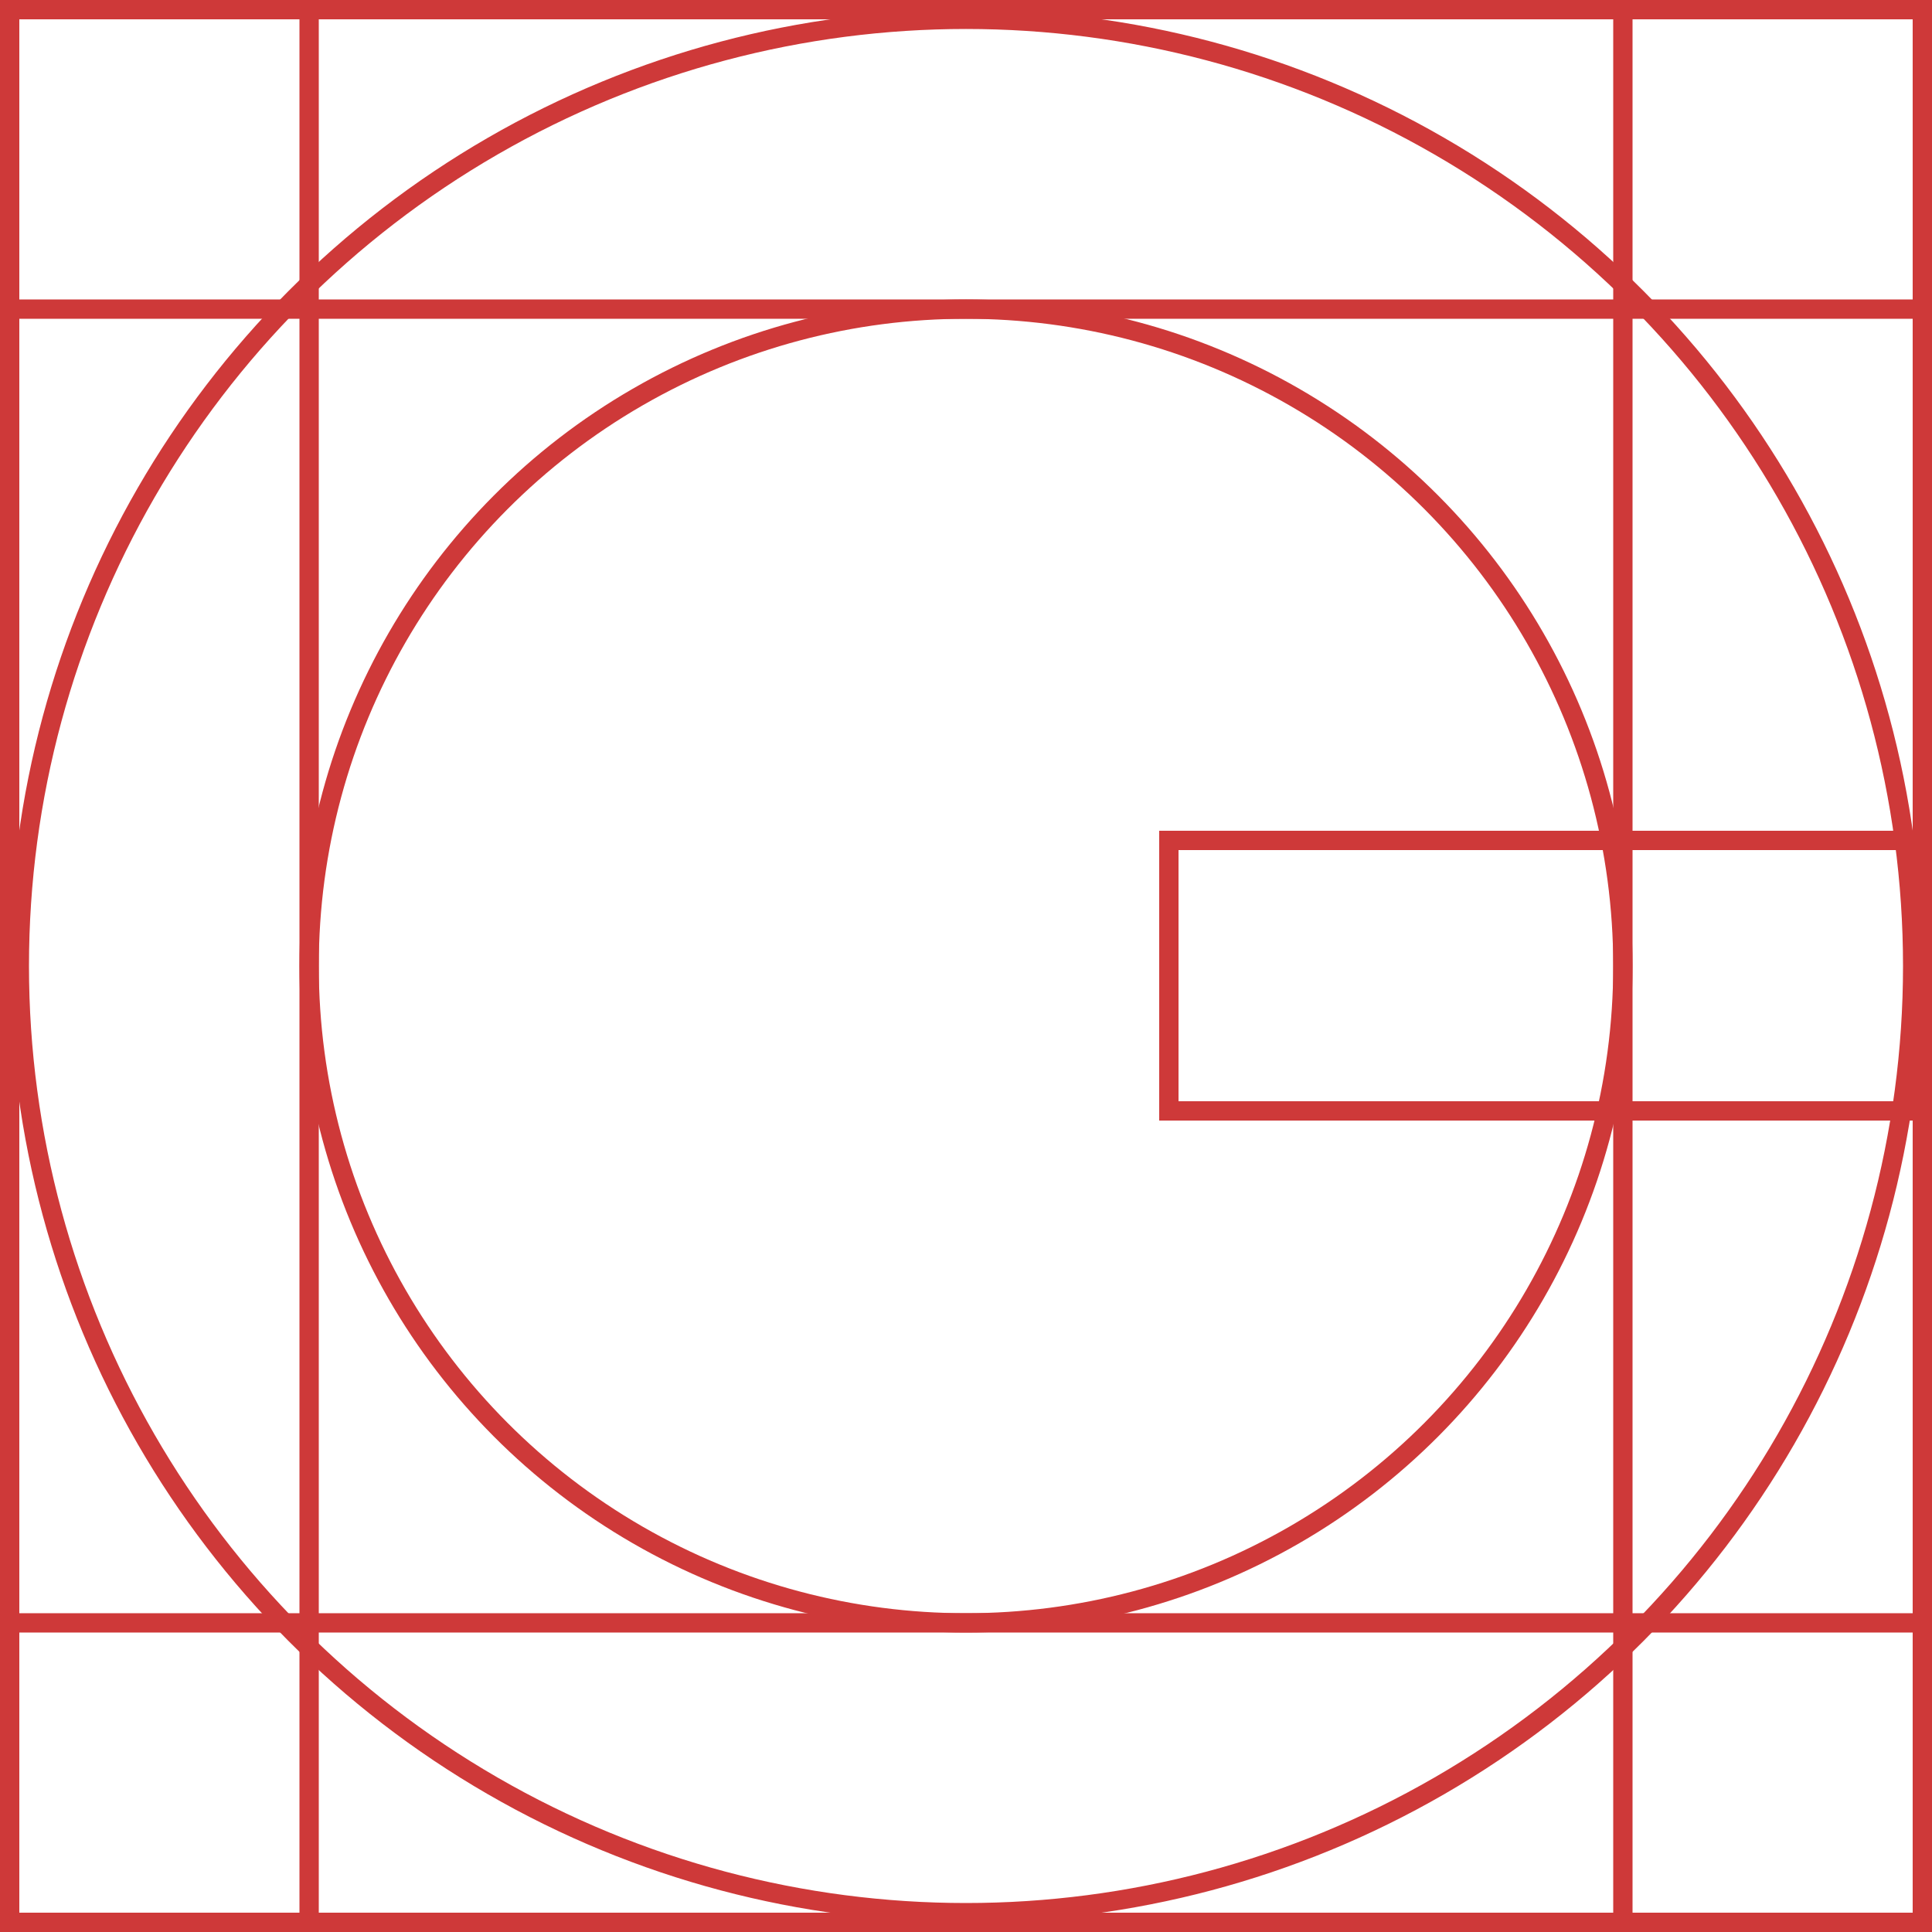 <?xml version="1.0" encoding="UTF-8" standalone="no"?>
<svg width="100px" height="100px" viewBox="0 0 100 100" version="1.1" xmlns="http://www.w3.org/2000/svg" xmlns:xlink="http://www.w3.org/1999/xlink">
  <g id="LaneGLogo" stroke="#CE3939" stroke-width="1" fill="none">
      <rect id="Rectangle-Outer" x="0.5" y="0.5" width="99" height="99"></rect>
      <path d="M16,99 L16,1" id="Left" stroke-linecap="square"></path>
      <path d="M99,84 L1,84" id="Bottom" stroke-linecap="square"></path>
      <path d="M1,16 L99,16" id="Top" stroke-linecap="square"></path>
      <path d="M84,1 L84,99" id="Right" stroke-linecap="square"></path>
      <circle id="OvalOuter" cx="50" cy="50" r="49"></circle>
      <circle id="OvalInner" cx="50" cy="50" r="34"></circle>
      <rect id="CrossBar" x="60.5" y="43.5" width="39" height="14"></rect>
  </g>
</svg>
